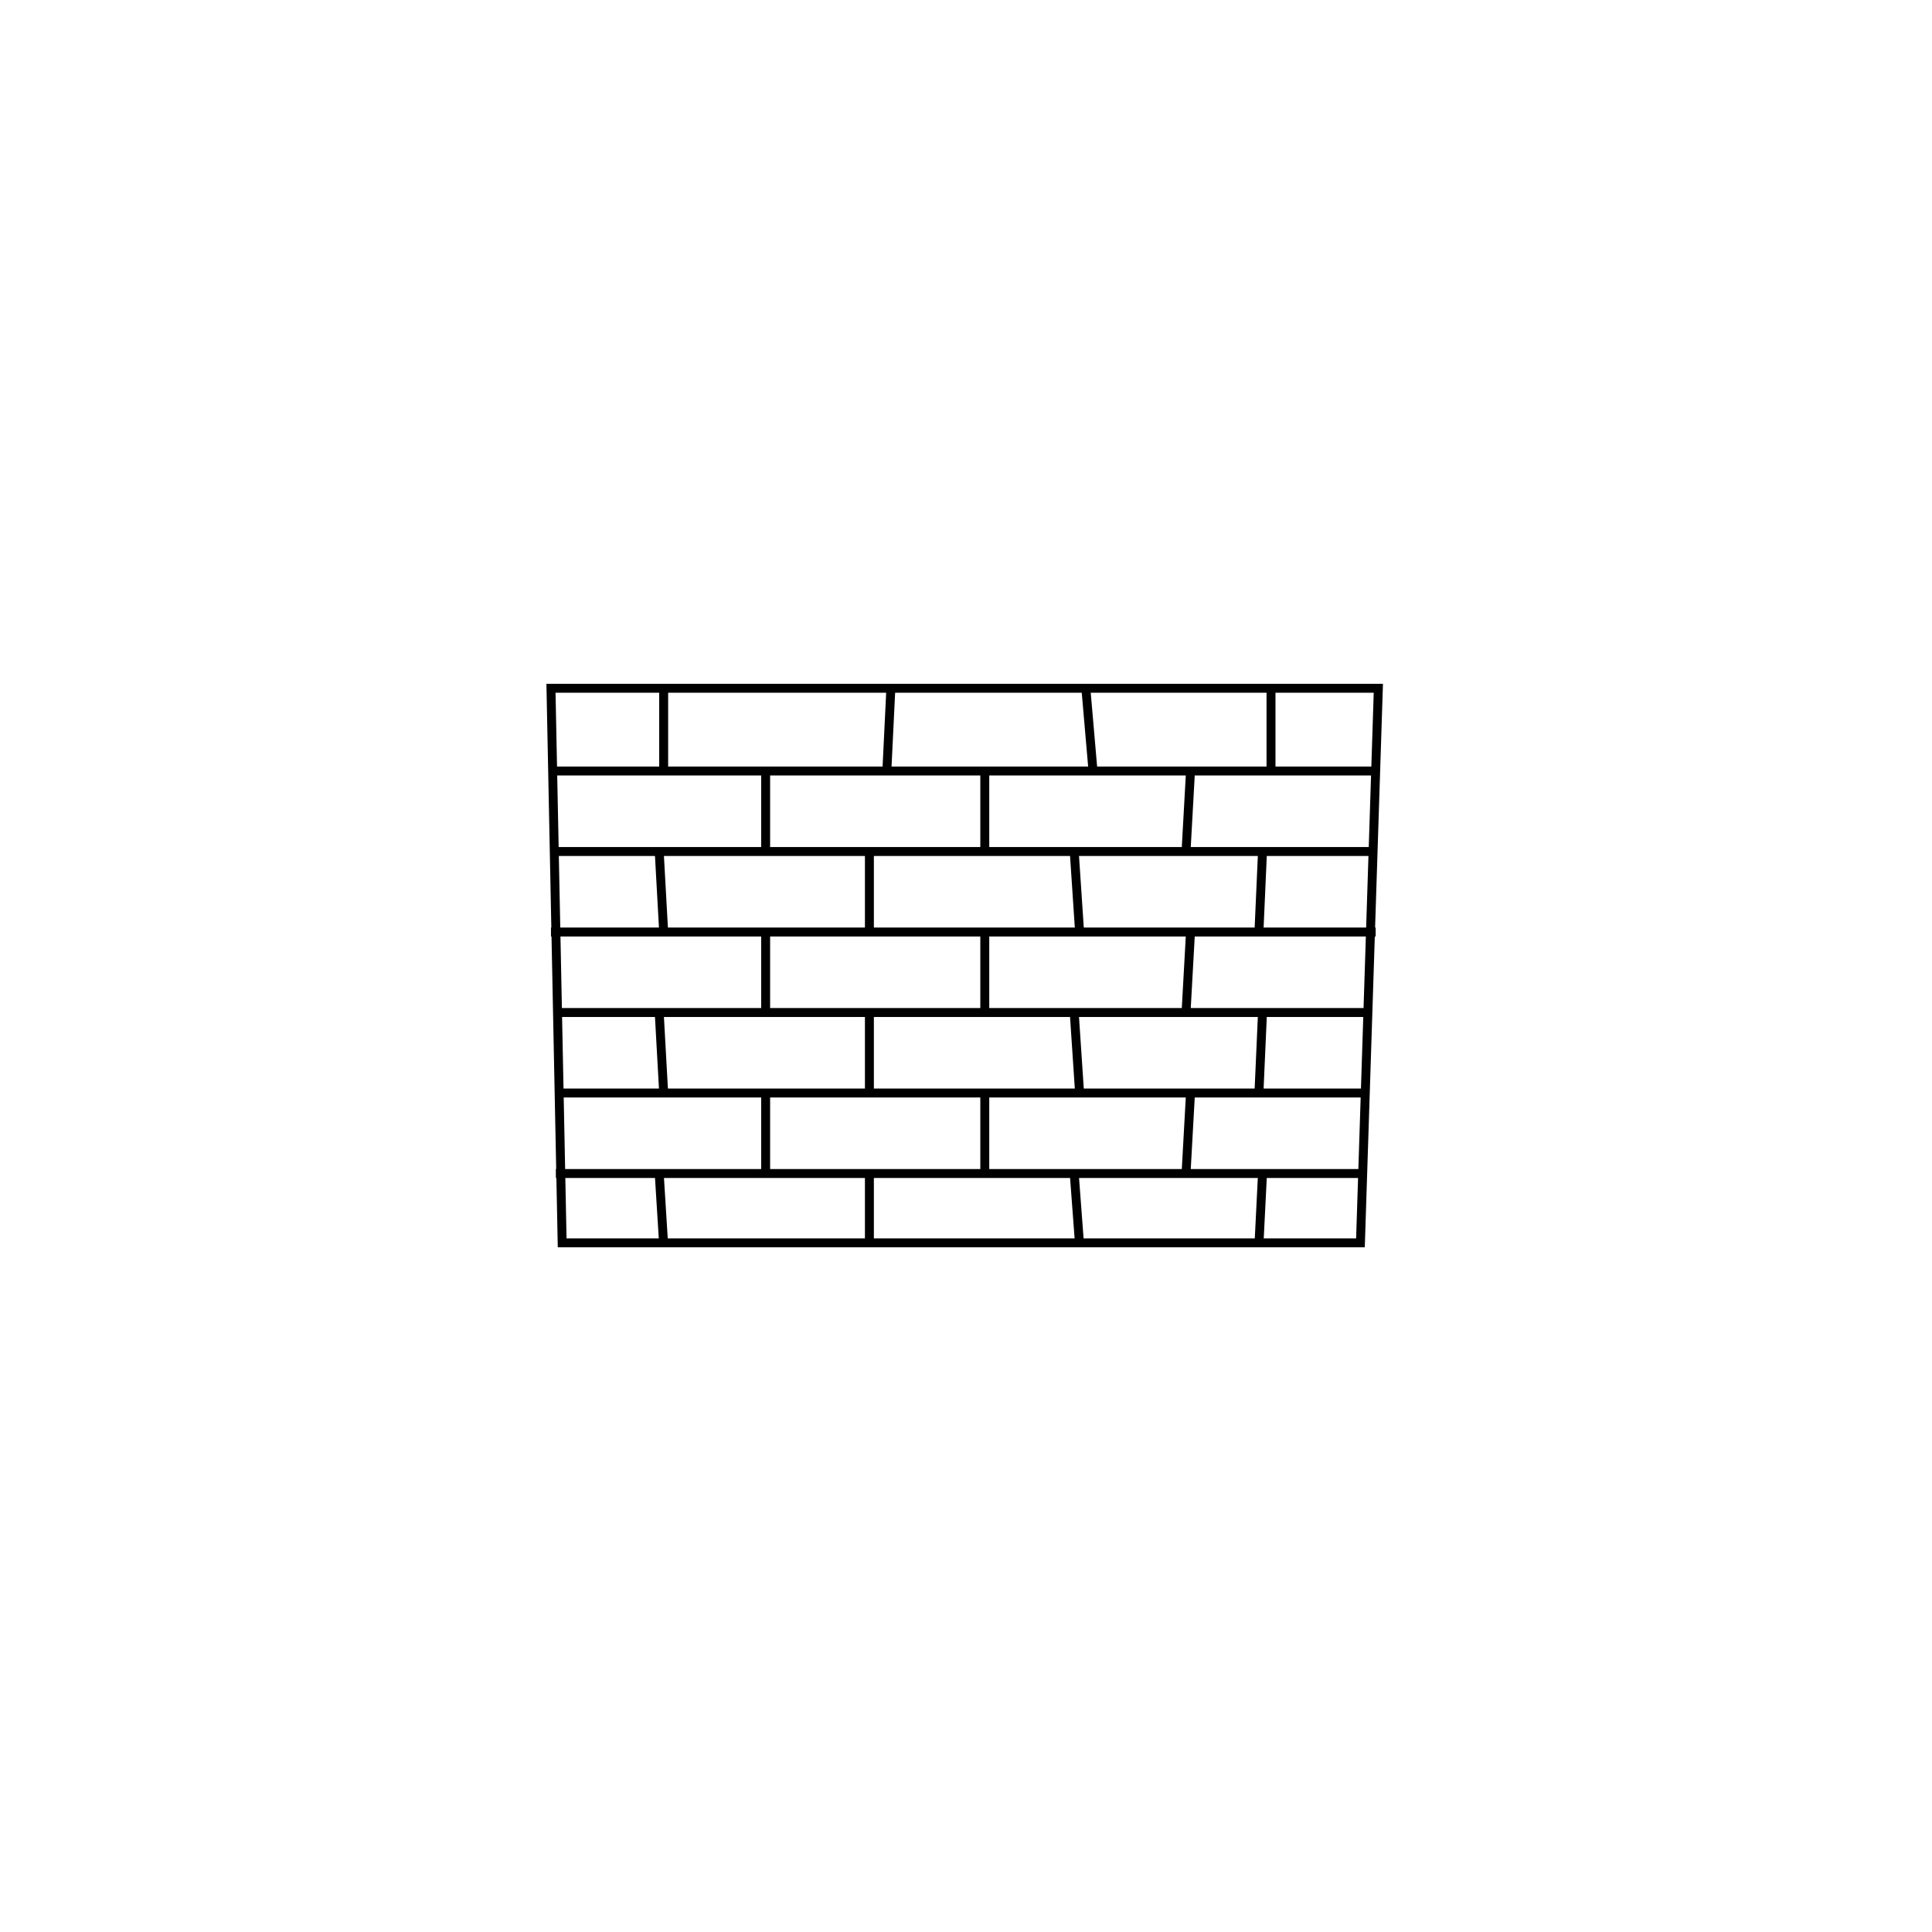 <?xml version="1.0" encoding="utf-8"?>
<!-- Generator: Adobe Illustrator 19.2.1, SVG Export Plug-In . SVG Version: 6.00 Build 0)  -->
<svg version="1.0" id="Layer_1" xmlns="http://www.w3.org/2000/svg" xmlns:xlink="http://www.w3.org/1999/xlink" x="0px" y="0px"
	 width="432px" height="432px" viewBox="0 0 432 432" enable-background="new 0 0 432 432" xml:space="preserve">
<polygon fill="none" stroke="#000000" stroke-width="2" stroke-miterlimit="10" points="123.2,153.9 125.7,277.9 304.2,277.9 
	308.2,153.9 "/>
<line fill="none" stroke="#000000" stroke-width="2" stroke-miterlimit="10" x1="123.2" y1="172.4" x2="307.6" y2="172.4"/>
<line fill="none" stroke="#000000" stroke-width="2" stroke-miterlimit="10" x1="123.2" y1="190.4" x2="307.6" y2="190.4"/>
<line fill="none" stroke="#000000" stroke-width="2" stroke-miterlimit="10" x1="123.2" y1="208.4" x2="307.6" y2="208.4"/>
<line fill="none" stroke="#000000" stroke-width="2" stroke-miterlimit="10" x1="124.3" y1="226.4" x2="305.5" y2="226.4"/>
<line fill="none" stroke="#000000" stroke-width="2" stroke-miterlimit="10" x1="124.3" y1="244.4" x2="305.5" y2="244.4"/>
<line fill="none" stroke="#000000" stroke-width="2" stroke-miterlimit="10" x1="124.3" y1="262.4" x2="304.7" y2="262.4"/>
<line fill="none" stroke="#000000" stroke-width="2" stroke-miterlimit="10" x1="148.4" y1="153.9" x2="148.4" y2="172.4"/>
<line fill="none" stroke="#000000" stroke-width="2" stroke-miterlimit="10" x1="199.2" y1="153.9" x2="198.3" y2="172.4"/>
<line fill="none" stroke="#000000" stroke-width="2" stroke-miterlimit="10" x1="242.8" y1="153.9" x2="244.4" y2="172.4"/>
<line fill="none" stroke="#000000" stroke-width="2" stroke-miterlimit="10" x1="284.2" y1="153.9" x2="284.2" y2="172.4"/>
<line fill="none" stroke="#000000" stroke-width="2" stroke-miterlimit="10" x1="266.2" y1="172.4" x2="265.2" y2="190.4"/>
<line fill="none" stroke="#000000" stroke-width="2" stroke-miterlimit="10" x1="220.2" y1="172.4" x2="220.2" y2="190.4"/>
<line fill="none" stroke="#000000" stroke-width="2" stroke-miterlimit="10" x1="171.2" y1="172.4" x2="171.2" y2="190.4"/>
<line fill="none" stroke="#000000" stroke-width="2" stroke-miterlimit="10" x1="147.4" y1="190.4" x2="148.4" y2="208.4"/>
<line fill="none" stroke="#000000" stroke-width="2" stroke-miterlimit="10" x1="194.4" y1="190.4" x2="194.4" y2="208.4"/>
<line fill="none" stroke="#000000" stroke-width="2" stroke-miterlimit="10" x1="240.2" y1="190.4" x2="241.4" y2="208.4"/>
<line fill="none" stroke="#000000" stroke-width="2" stroke-miterlimit="10" x1="282.3" y1="190.4" x2="281.5" y2="208.4"/>
<line fill="none" stroke="#000000" stroke-width="2" stroke-miterlimit="10" x1="266.2" y1="208.4" x2="265.2" y2="226.4"/>
<line fill="none" stroke="#000000" stroke-width="2" stroke-miterlimit="10" x1="220.2" y1="208.4" x2="220.2" y2="226.4"/>
<line fill="none" stroke="#000000" stroke-width="2" stroke-miterlimit="10" x1="171.2" y1="208.4" x2="171.2" y2="226.4"/>
<line fill="none" stroke="#000000" stroke-width="2" stroke-miterlimit="10" x1="147.4" y1="226.4" x2="148.4" y2="244.4"/>
<line fill="none" stroke="#000000" stroke-width="2" stroke-miterlimit="10" x1="194.4" y1="226.4" x2="194.4" y2="244.4"/>
<line fill="none" stroke="#000000" stroke-width="2" stroke-miterlimit="10" x1="240.2" y1="226.4" x2="241.4" y2="244.4"/>
<line fill="none" stroke="#000000" stroke-width="2" stroke-miterlimit="10" x1="282.3" y1="226.4" x2="281.5" y2="244.4"/>
<line fill="none" stroke="#000000" stroke-width="2" stroke-miterlimit="10" x1="266.2" y1="244.4" x2="265.2" y2="262.4"/>
<line fill="none" stroke="#000000" stroke-width="2" stroke-miterlimit="10" x1="220.2" y1="244.4" x2="220.2" y2="262.4"/>
<line fill="none" stroke="#000000" stroke-width="2" stroke-miterlimit="10" x1="171.2" y1="244.4" x2="171.2" y2="262.4"/>
<line fill="none" stroke="#000000" stroke-width="2" stroke-miterlimit="10" x1="147.4" y1="262.4" x2="148.4" y2="278.4"/>
<line fill="none" stroke="#000000" stroke-width="2" stroke-miterlimit="10" x1="194.4" y1="262.4" x2="194.4" y2="278.4"/>
<line fill="none" stroke="#000000" stroke-width="2" stroke-miterlimit="10" x1="240.2" y1="262.4" x2="241.4" y2="278.4"/>
<line fill="none" stroke="#000000" stroke-width="2" stroke-miterlimit="10" x1="282.3" y1="262.4" x2="281.5" y2="278.4"/>
</svg>
